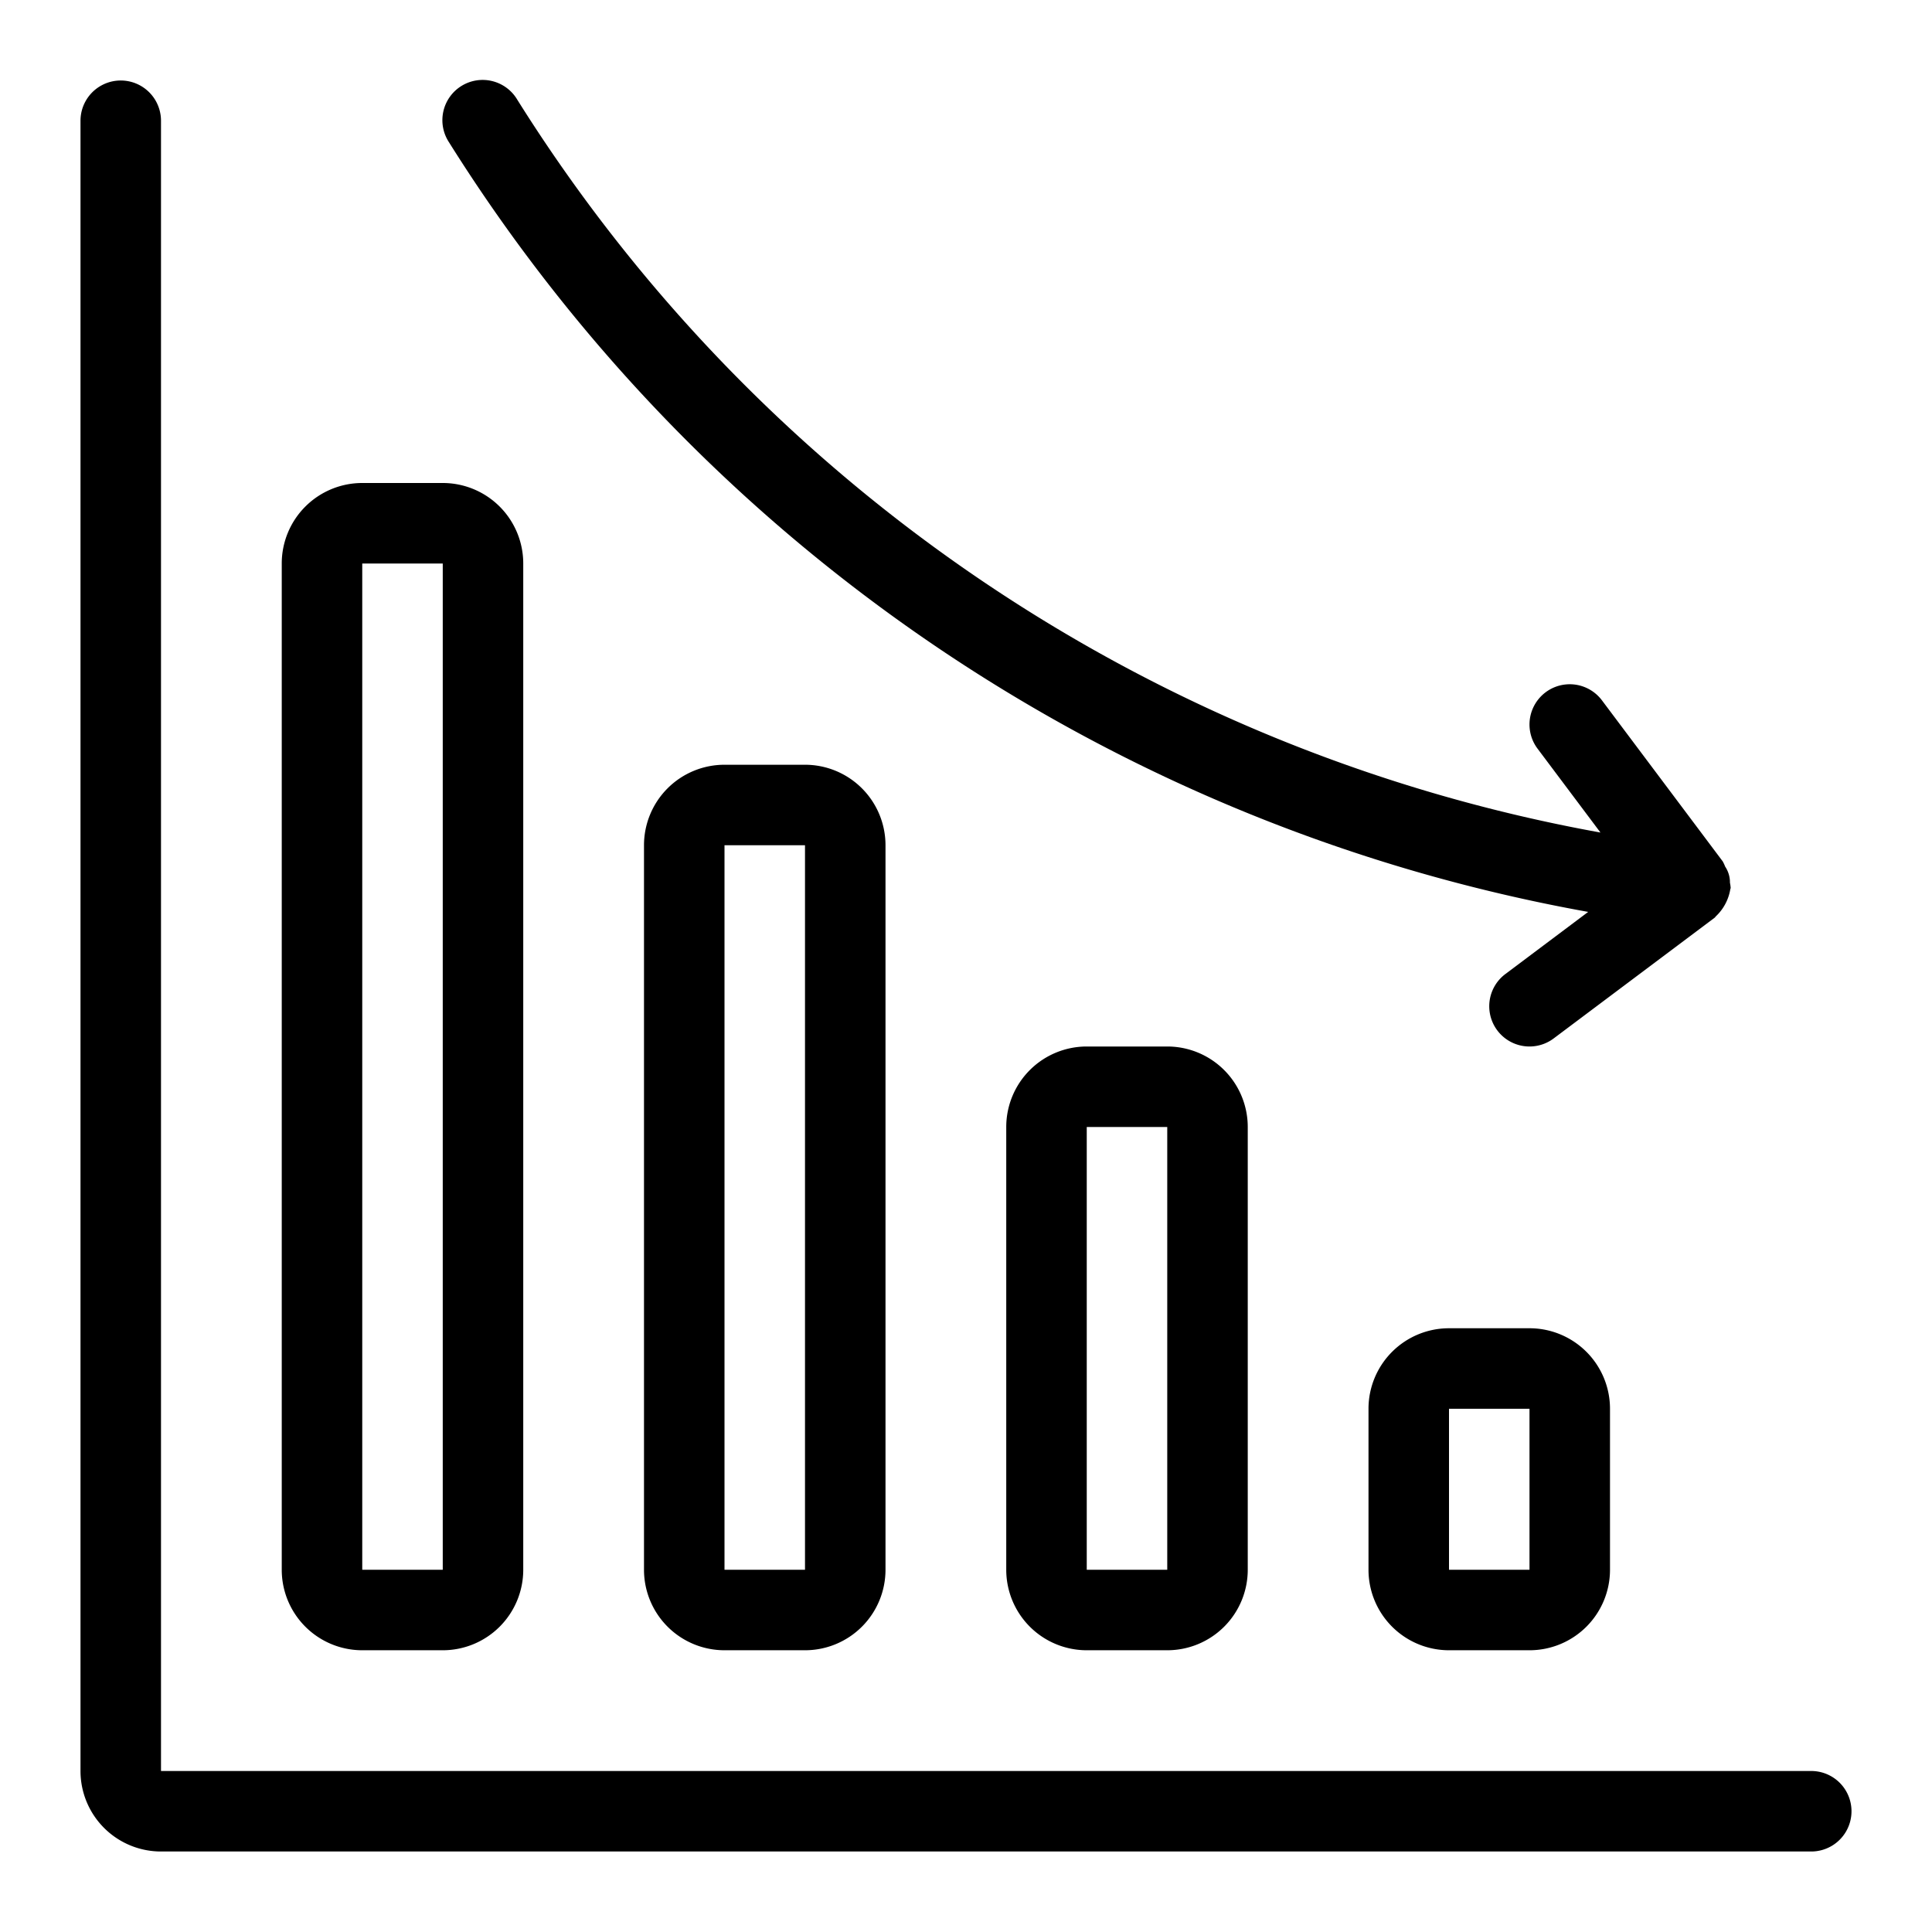 <svg xmlns="http://www.w3.org/2000/svg" viewBox="0 0 48 48">
  <title>graph-down</title>
  <g id="graph-y">
    <g>
      <path d="M45,44H4V3A1,1,0,0,0,2,3V44a2,2,0,0,0,2,2H45a1,1,0,0,0,0-2Z"/>
      <path d="M36,33a2,2,0,0,0-2,2v4a2,2,0,0,0,2,2h2a2,2,0,0,0,2-2V35a2,2,0,0,0-2-2Zm0,6V35h2v4Z"/>
      <path d="M27,26a2,2,0,0,0-2,2V39a2,2,0,0,0,2,2h2a2,2,0,0,0,2-2V28a2,2,0,0,0-2-2Zm0,13V28h2V39Z"/>
      <path d="M18,19a2,2,0,0,0-2,2V39a2,2,0,0,0,2,2h2a2,2,0,0,0,2-2V21a2,2,0,0,0-2-2Zm0,20V21h2V39Z"/>
      <path d="M9,41h2a2,2,0,0,0,2-2V14a2,2,0,0,0-2-2H9a2,2,0,0,0-2,2V39A2,2,0,0,0,9,41ZM9,14h2V39H9Z"/>
      <path d="M39.458,22.656,37.4,24.2a1,1,0,1,0,1.2,1.6l4-3c.015-.011.021-.028.035-.039a1.191,1.191,0,0,0,.353-.662c0-.013.009-.024.01-.038a.946.946,0,0,0-.018-.131.7.7,0,0,0-.119-.4A.931.931,0,0,0,42.8,21.4l-3-4a1,1,0,1,0-1.6,1.2l1.563,2.084A40.189,40.189,0,0,1,12.85,2.474a1,1,0,1,0-1.7,1.053A42.236,42.236,0,0,0,39.458,22.656Z"/>
    </g>
  </g>
</svg>
